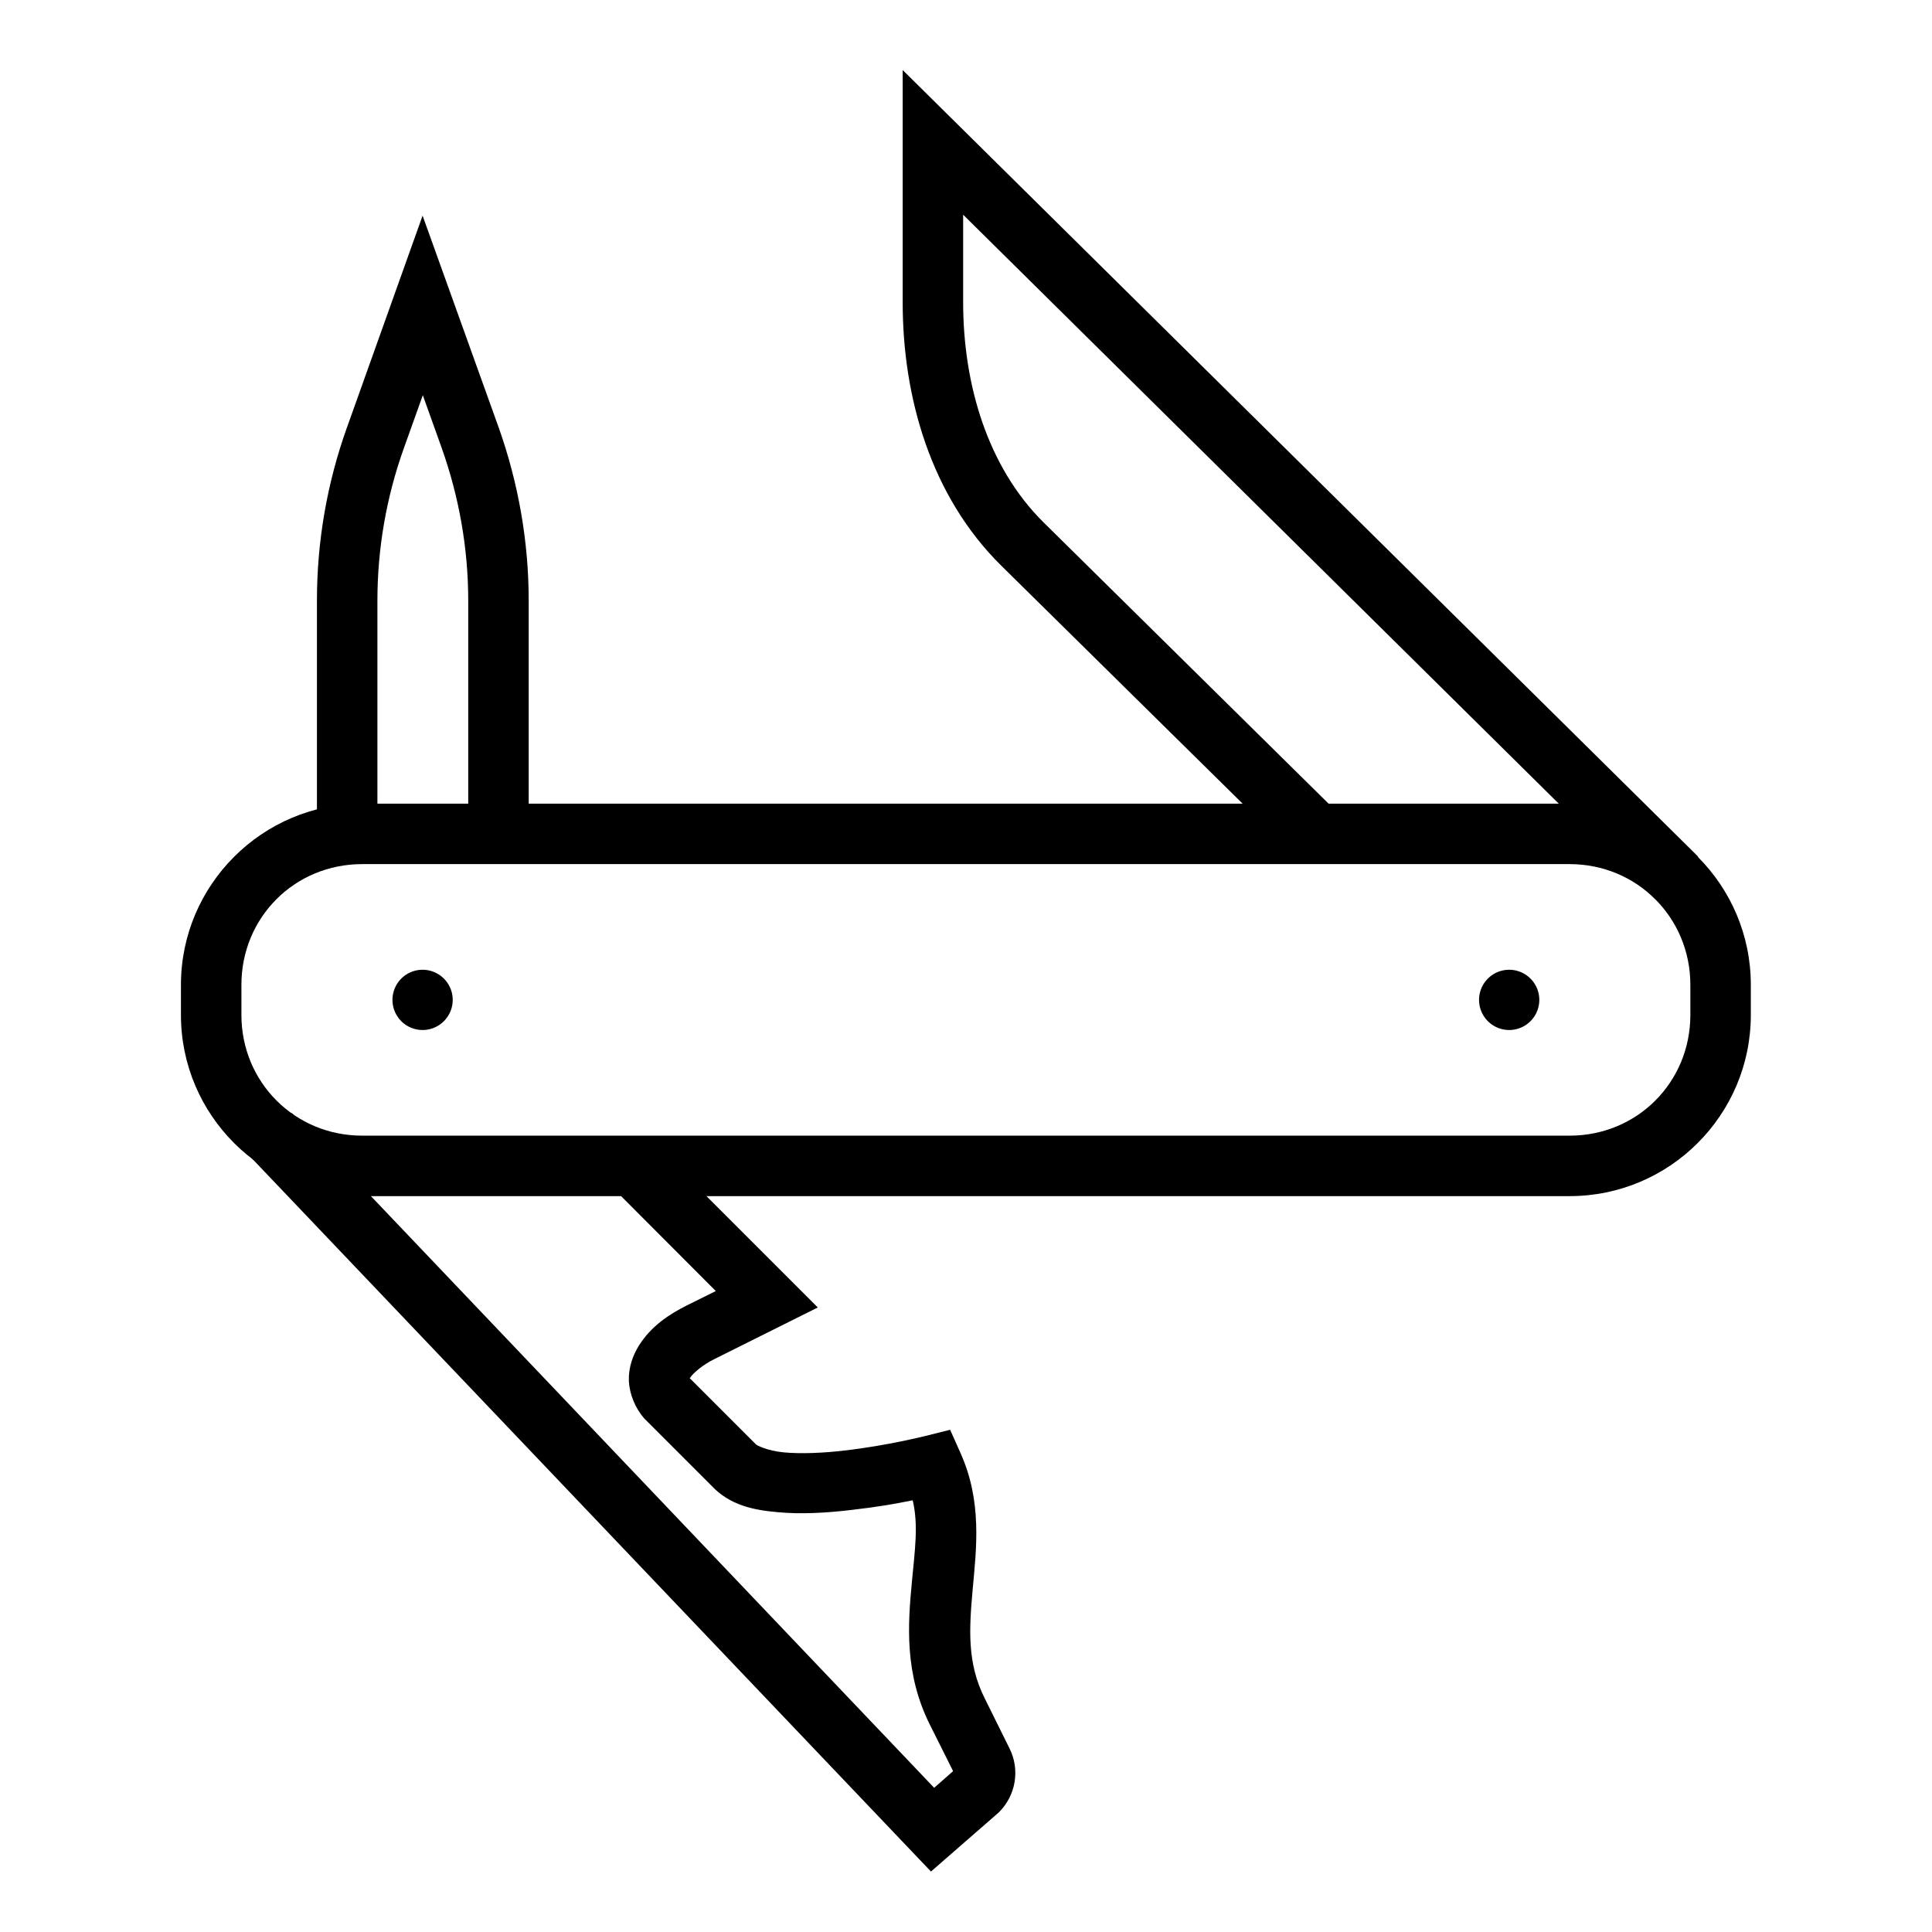 <svg xmlns:dc="http://purl.org/dc/elements/1.1/" xmlns:cc="http://creativecommons.org/ns#" xmlns:rdf="http://www.w3.org/1999/02/22-rdf-syntax-ns#" xmlns:svg="http://www.w3.org/2000/svg" xmlns="http://www.w3.org/2000/svg" xmlns:sodipodi="http://sodipodi.sourceforge.net/DTD/sodipodi-0.dtd" xmlns:inkscape="http://www.inkscape.org/namespaces/inkscape" viewBox="0 0 8.467 8.467" version="1.1" x="0px" y="0px"><g transform="translate(0,-288.533)"><path style="color:#000000;font-style:normal;font-variant:normal;font-weight:normal;font-stretch:normal;font-size:medium;line-height:normal;font-family:sans-serif;font-variant-ligatures:normal;font-variant-position:normal;font-variant-caps:normal;font-variant-numeric:normal;font-variant-alternates:normal;font-feature-settings:normal;text-indent:0;text-align:start;text-decoration:none;text-decoration-line:none;text-decoration-style:solid;text-decoration-color:#000000;letter-spacing:normal;word-spacing:normal;text-transform:none;writing-mode:lr-tb;direction:ltr;text-orientation:mixed;dominant-baseline:auto;baseline-shift:baseline;text-anchor:start;white-space:normal;shape-padding:0;clip-rule:nonzero;display:inline;overflow:visible;visibility:visible;opacity:1;isolation:auto;mix-blend-mode:normal;color-interpolation:sRGB;color-interpolation-filters:linearRGB;solid-color:#000000;solid-opacity:1;fill:#000000;fill-opacity:1;fill-rule:evenodd;stroke:none;stroke-width:0.265;stroke-linecap:butt;stroke-linejoin:miter;stroke-miterlimit:4;stroke-dasharray:none;stroke-dashoffset:0;stroke-opacity:1;color-rendering:auto;image-rendering:auto;shape-rendering:auto;text-rendering:auto;enable-background:accumulate" d="m 3.956,288.84 v 1.018 c 0,0.414 0.122,0.848 0.432,1.154 l 1.288,1.27 0.185,-0.189 -1.287,-1.27 c -0.245,-0.242 -0.353,-0.604 -0.353,-0.965 v -0.384 l 3.035,3.001 0.186,-0.188 z"></path><path style="color:#000000;font-style:normal;font-variant:normal;font-weight:normal;font-stretch:normal;font-size:medium;line-height:normal;font-family:sans-serif;font-variant-ligatures:normal;font-variant-position:normal;font-variant-caps:normal;font-variant-numeric:normal;font-variant-alternates:normal;font-feature-settings:normal;text-indent:0;text-align:start;text-decoration:none;text-decoration-line:none;text-decoration-style:solid;text-decoration-color:#000000;letter-spacing:normal;word-spacing:normal;text-transform:none;writing-mode:lr-tb;direction:ltr;text-orientation:mixed;dominant-baseline:auto;baseline-shift:baseline;text-anchor:start;white-space:normal;shape-padding:0;clip-rule:nonzero;display:inline;overflow:visible;visibility:visible;opacity:1;isolation:auto;mix-blend-mode:normal;color-interpolation:sRGB;color-interpolation-filters:linearRGB;solid-color:#000000;solid-opacity:1;fill:#000000;fill-opacity:1;fill-rule:evenodd;stroke:none;stroke-width:0.265px;stroke-linecap:butt;stroke-linejoin:miter;stroke-miterlimit:4;stroke-dasharray:none;stroke-dashoffset:0;stroke-opacity:1;color-rendering:auto;image-rendering:auto;shape-rendering:auto;text-rendering:auto;enable-background:accumulate" d="m 1.279,293.411 -0.191,0.182 2.992,3.142 0.296,-0.258 0.003,-0.003 c 0.073,-0.073 0.092,-0.186 0.045,-0.279 L 4.315,295.975 c -0.077,-0.154 -0.068,-0.302 -0.052,-0.479 0.016,-0.177 0.042,-0.383 -0.054,-0.596 l -0.045,-0.101 -0.108,0.027 c 0,0 -0.17,0.043 -0.356,0.064 -0.093,0.011 -0.19,0.015 -0.265,0.008 -0.075,-0.007 -0.119,-0.032 -0.121,-0.034 l -0.003,-0.003 -0.285,-0.285 c -0.008,-0.009 -0.004,-0.006 -0.004,-0.003 2.64e-5,0 0,-0.003 0,0 v 0 c -1.323e-4,0 0,0.003 0.003,-0.003 0.011,-0.017 0.053,-0.055 0.104,-0.08 l 0.455,-0.227 -0.711,-0.711 -0.187,0.187 0.451,0.452 -0.127,0.063 c -0.08,0.04 -0.157,0.092 -0.21,0.176 -0.026,0.042 -0.046,0.095 -0.044,0.155 0.003,0.059 0.028,0.119 0.067,0.164 l 0.004,0.004 0.29,0.29 c 0.081,0.087 0.186,0.108 0.29,0.117 0.104,0.01 0.215,0.003 0.319,-0.009 0.13,-0.015 0.194,-0.027 0.274,-0.043 0.026,0.111 0.009,0.22 -0.004,0.362 -0.017,0.181 -0.033,0.397 0.079,0.621 l 0.102,0.204 -0.083,0.073 z"></path><path style="color:#000000;font-style:normal;font-variant:normal;font-weight:normal;font-stretch:normal;font-size:medium;line-height:normal;font-family:sans-serif;font-variant-ligatures:normal;font-variant-position:normal;font-variant-caps:normal;font-variant-numeric:normal;font-variant-alternates:normal;font-feature-settings:normal;text-indent:0;text-align:start;text-decoration:none;text-decoration-line:none;text-decoration-style:solid;text-decoration-color:#000000;letter-spacing:normal;word-spacing:normal;text-transform:none;writing-mode:lr-tb;direction:ltr;text-orientation:mixed;dominant-baseline:auto;baseline-shift:baseline;text-anchor:start;white-space:normal;shape-padding:0;clip-rule:nonzero;display:inline;overflow:visible;visibility:visible;opacity:1;isolation:auto;mix-blend-mode:normal;color-interpolation:sRGB;color-interpolation-filters:linearRGB;solid-color:#000000;solid-opacity:1;fill:#000000;fill-opacity:1;fill-rule:nonzero;stroke:none;stroke-width:0.265;stroke-linecap:round;stroke-linejoin:round;stroke-miterlimit:4;stroke-dasharray:none;stroke-dashoffset:0;stroke-opacity:1;color-rendering:auto;image-rendering:auto;shape-rendering:auto;text-rendering:auto;enable-background:accumulate" d="m 1.587,292.055 c -0.438,0 -0.794,0.357 -0.794,0.794 v 0.132 c 0,0.438 0.356,0.794 0.794,0.794 h 5.292 c 0.438,0 0.794,-0.356 0.794,-0.794 v -0.132 c 0,-0.438 -0.356,-0.794 -0.794,-0.794 z m 0,0.265 h 5.292 c 0.295,0 0.529,0.234 0.529,0.529 v 0.132 c 0,0.295 -0.233,0.529 -0.529,0.529 H 1.587 c -0.295,0 -0.529,-0.234 -0.529,-0.529 v -0.132 c 0,-0.295 0.233,-0.529 0.529,-0.529 z"></path><path style="color:#000000;font-style:normal;font-variant:normal;font-weight:normal;font-stretch:normal;font-size:medium;line-height:normal;font-family:sans-serif;font-variant-ligatures:normal;font-variant-position:normal;font-variant-caps:normal;font-variant-numeric:normal;font-variant-alternates:normal;font-feature-settings:normal;text-indent:0;text-align:start;text-decoration:none;text-decoration-line:none;text-decoration-style:solid;text-decoration-color:#000000;letter-spacing:normal;word-spacing:normal;text-transform:none;writing-mode:lr-tb;direction:ltr;text-orientation:mixed;dominant-baseline:auto;baseline-shift:baseline;text-anchor:start;white-space:normal;shape-padding:0;clip-rule:nonzero;display:inline;overflow:visible;visibility:visible;opacity:1;isolation:auto;mix-blend-mode:normal;color-interpolation:sRGB;color-interpolation-filters:linearRGB;solid-color:#000000;solid-opacity:1;fill:#000000;fill-opacity:1;fill-rule:evenodd;stroke:none;stroke-width:0.265px;stroke-linecap:butt;stroke-linejoin:miter;stroke-miterlimit:4;stroke-dasharray:none;stroke-dashoffset:0;stroke-opacity:1;color-rendering:auto;image-rendering:auto;shape-rendering:auto;text-rendering:auto;enable-background:accumulate" d="m 1.852,289.478 -0.332,0.93 c -0.087,0.243 -0.131,0.499 -0.131,0.757 v 1.022 h 0.265 v -1.022 c 0,-0.227 0.039,-0.453 0.116,-0.668 l 0.083,-0.232 0.083,0.232 c 0.076,0.214 0.116,0.44 0.116,0.668 v 1.022 h 0.265 v -1.022 c 0,-0.258 -0.045,-0.514 -0.131,-0.757 z"></path><path style="opacity:1;fill:#000000;fill-opacity:1;stroke:none;stroke-width:0.265;stroke-linecap:butt;stroke-linejoin:miter;stroke-miterlimit:4;stroke-dasharray:none;stroke-opacity:1" d="m 6.482,292.915 a 0.132,0.132 0 0 0 0.132,0.132 0.132,0.132 0 0 0 0.132,-0.132 0.132,0.132 0 0 0 -0.132,-0.132 0.132,0.132 0 0 0 -0.132,0.132 z"></path><path d="m 1.72,292.915 a 0.132,0.132 0 0 0 0.132,0.132 0.132,0.132 0 0 0 0.132,-0.132 0.132,0.132 0 0 0 -0.132,-0.132 0.132,0.132 0 0 0 -0.132,0.132 z" style="opacity:1;fill:#000000;fill-opacity:1;stroke:none;stroke-width:0.265;stroke-linecap:butt;stroke-linejoin:miter;stroke-miterlimit:4;stroke-dasharray:none;stroke-opacity:1"></path></g></svg>